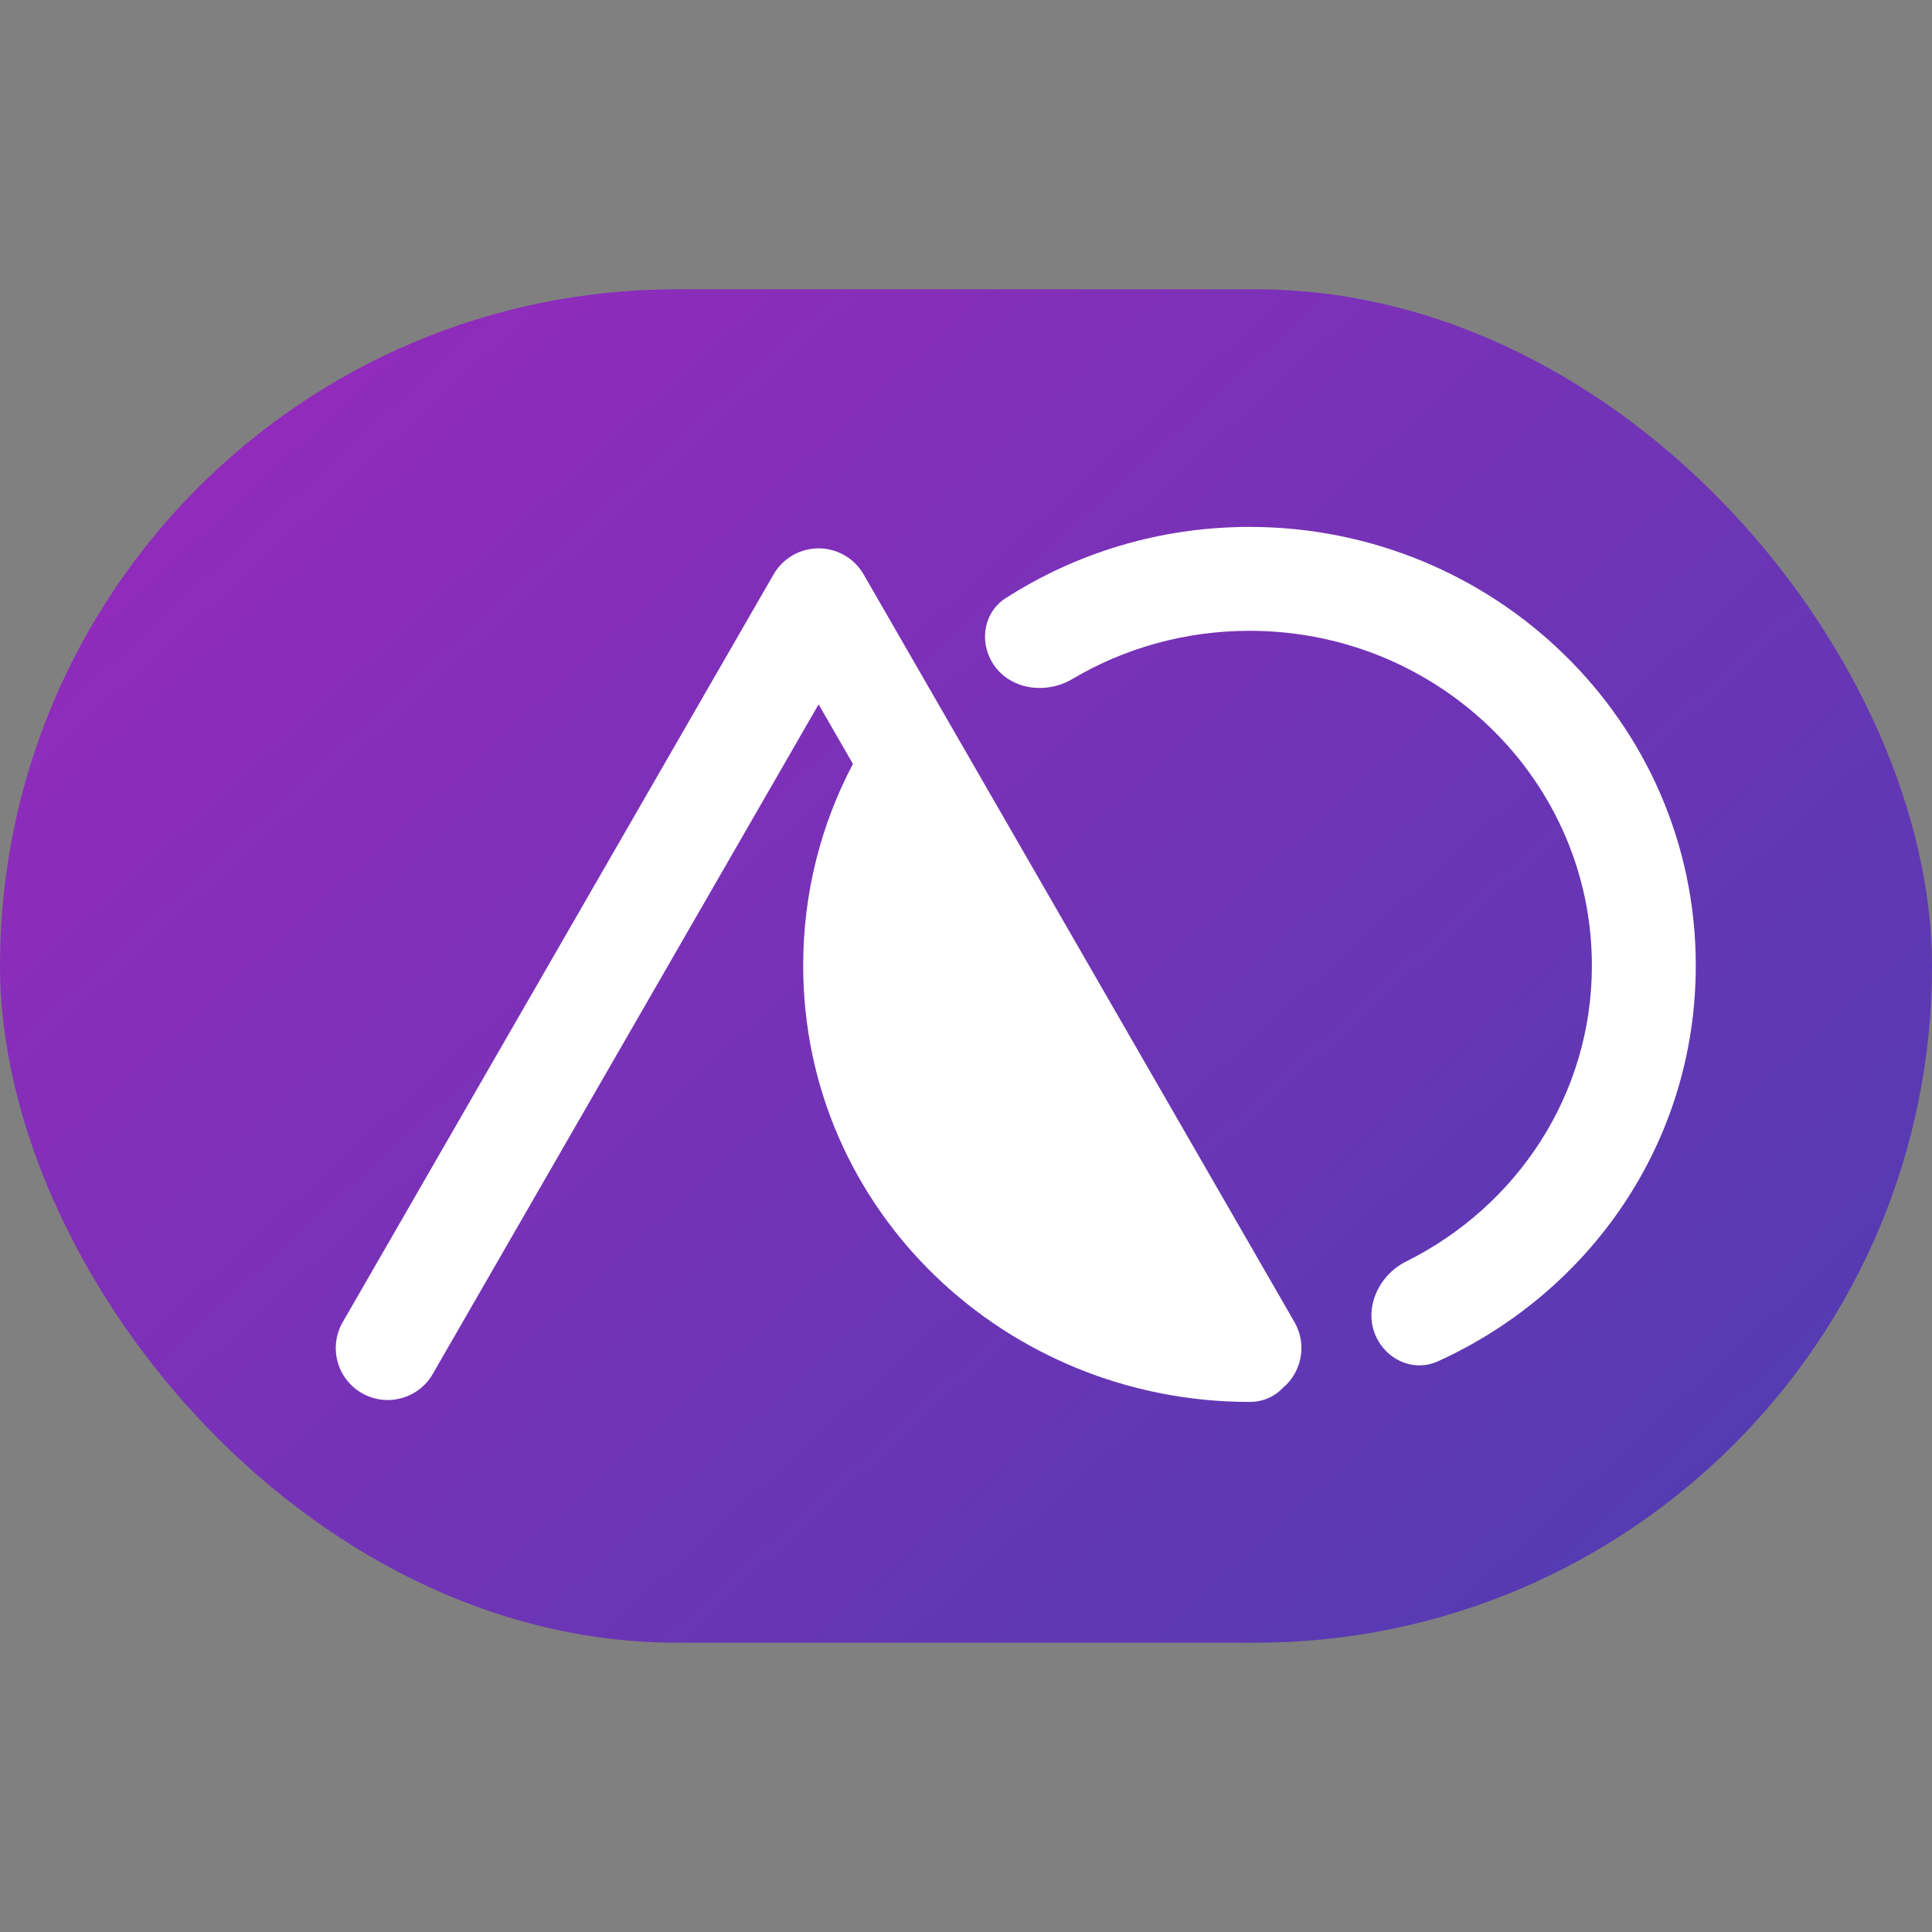 <svg width="374" height="374" viewBox="0 0 374 374" fill="none" xmlns="http://www.w3.org/2000/svg">
<rect x="0" y="0" width="374" height="374" fill="#808080" stroke="none"/>
<rect y="56" width="374" height="262" rx="131" fill="url(#paint0_linear)"/>
<path fill-rule="evenodd" clip-rule="evenodd" d="M266.768 259.504C269.093 263.589 274.028 265.49 278.308 263.549C307.619 250.254 328.272 221.347 328.272 186.911C328.272 139.589 289.16 102 241.877 102C224.525 102 208.274 107.062 194.653 115.809C190.571 118.431 189.559 123.821 191.959 128.037C195.022 133.42 202.25 134.606 207.579 131.45C217.585 125.523 229.323 122.112 241.877 122.112C278.484 122.112 308.16 151.123 308.16 186.911C308.16 212.014 293.559 233.569 272.206 244.203C266.537 247.025 263.636 254.001 266.768 259.504ZM241.877 271.387C244.564 271.387 246.792 270.318 248.362 268.648C252.018 265.571 253.059 260.225 250.59 255.94L167.18 111.187C165.385 108.071 162.063 106.151 158.467 106.151C154.872 106.151 151.55 108.071 149.754 111.187L66.345 255.94C63.572 260.752 65.225 266.901 70.037 269.673C74.849 272.446 80.998 270.793 83.77 265.981L158.467 136.348L165.112 147.88C158.966 159.529 155.482 172.787 155.482 186.911C155.482 234.407 194.773 271.387 241.877 271.387Z" fill="white"/>
<defs>
<linearGradient id="paint0_linear" x1="409" y1="390" x2="72" y2="21" gradientUnits="userSpaceOnUse">
<stop stop-color="#3E41AE"/>
<stop offset="0.973" stop-color="#942ABC"/>
</linearGradient>
</defs>
</svg>
